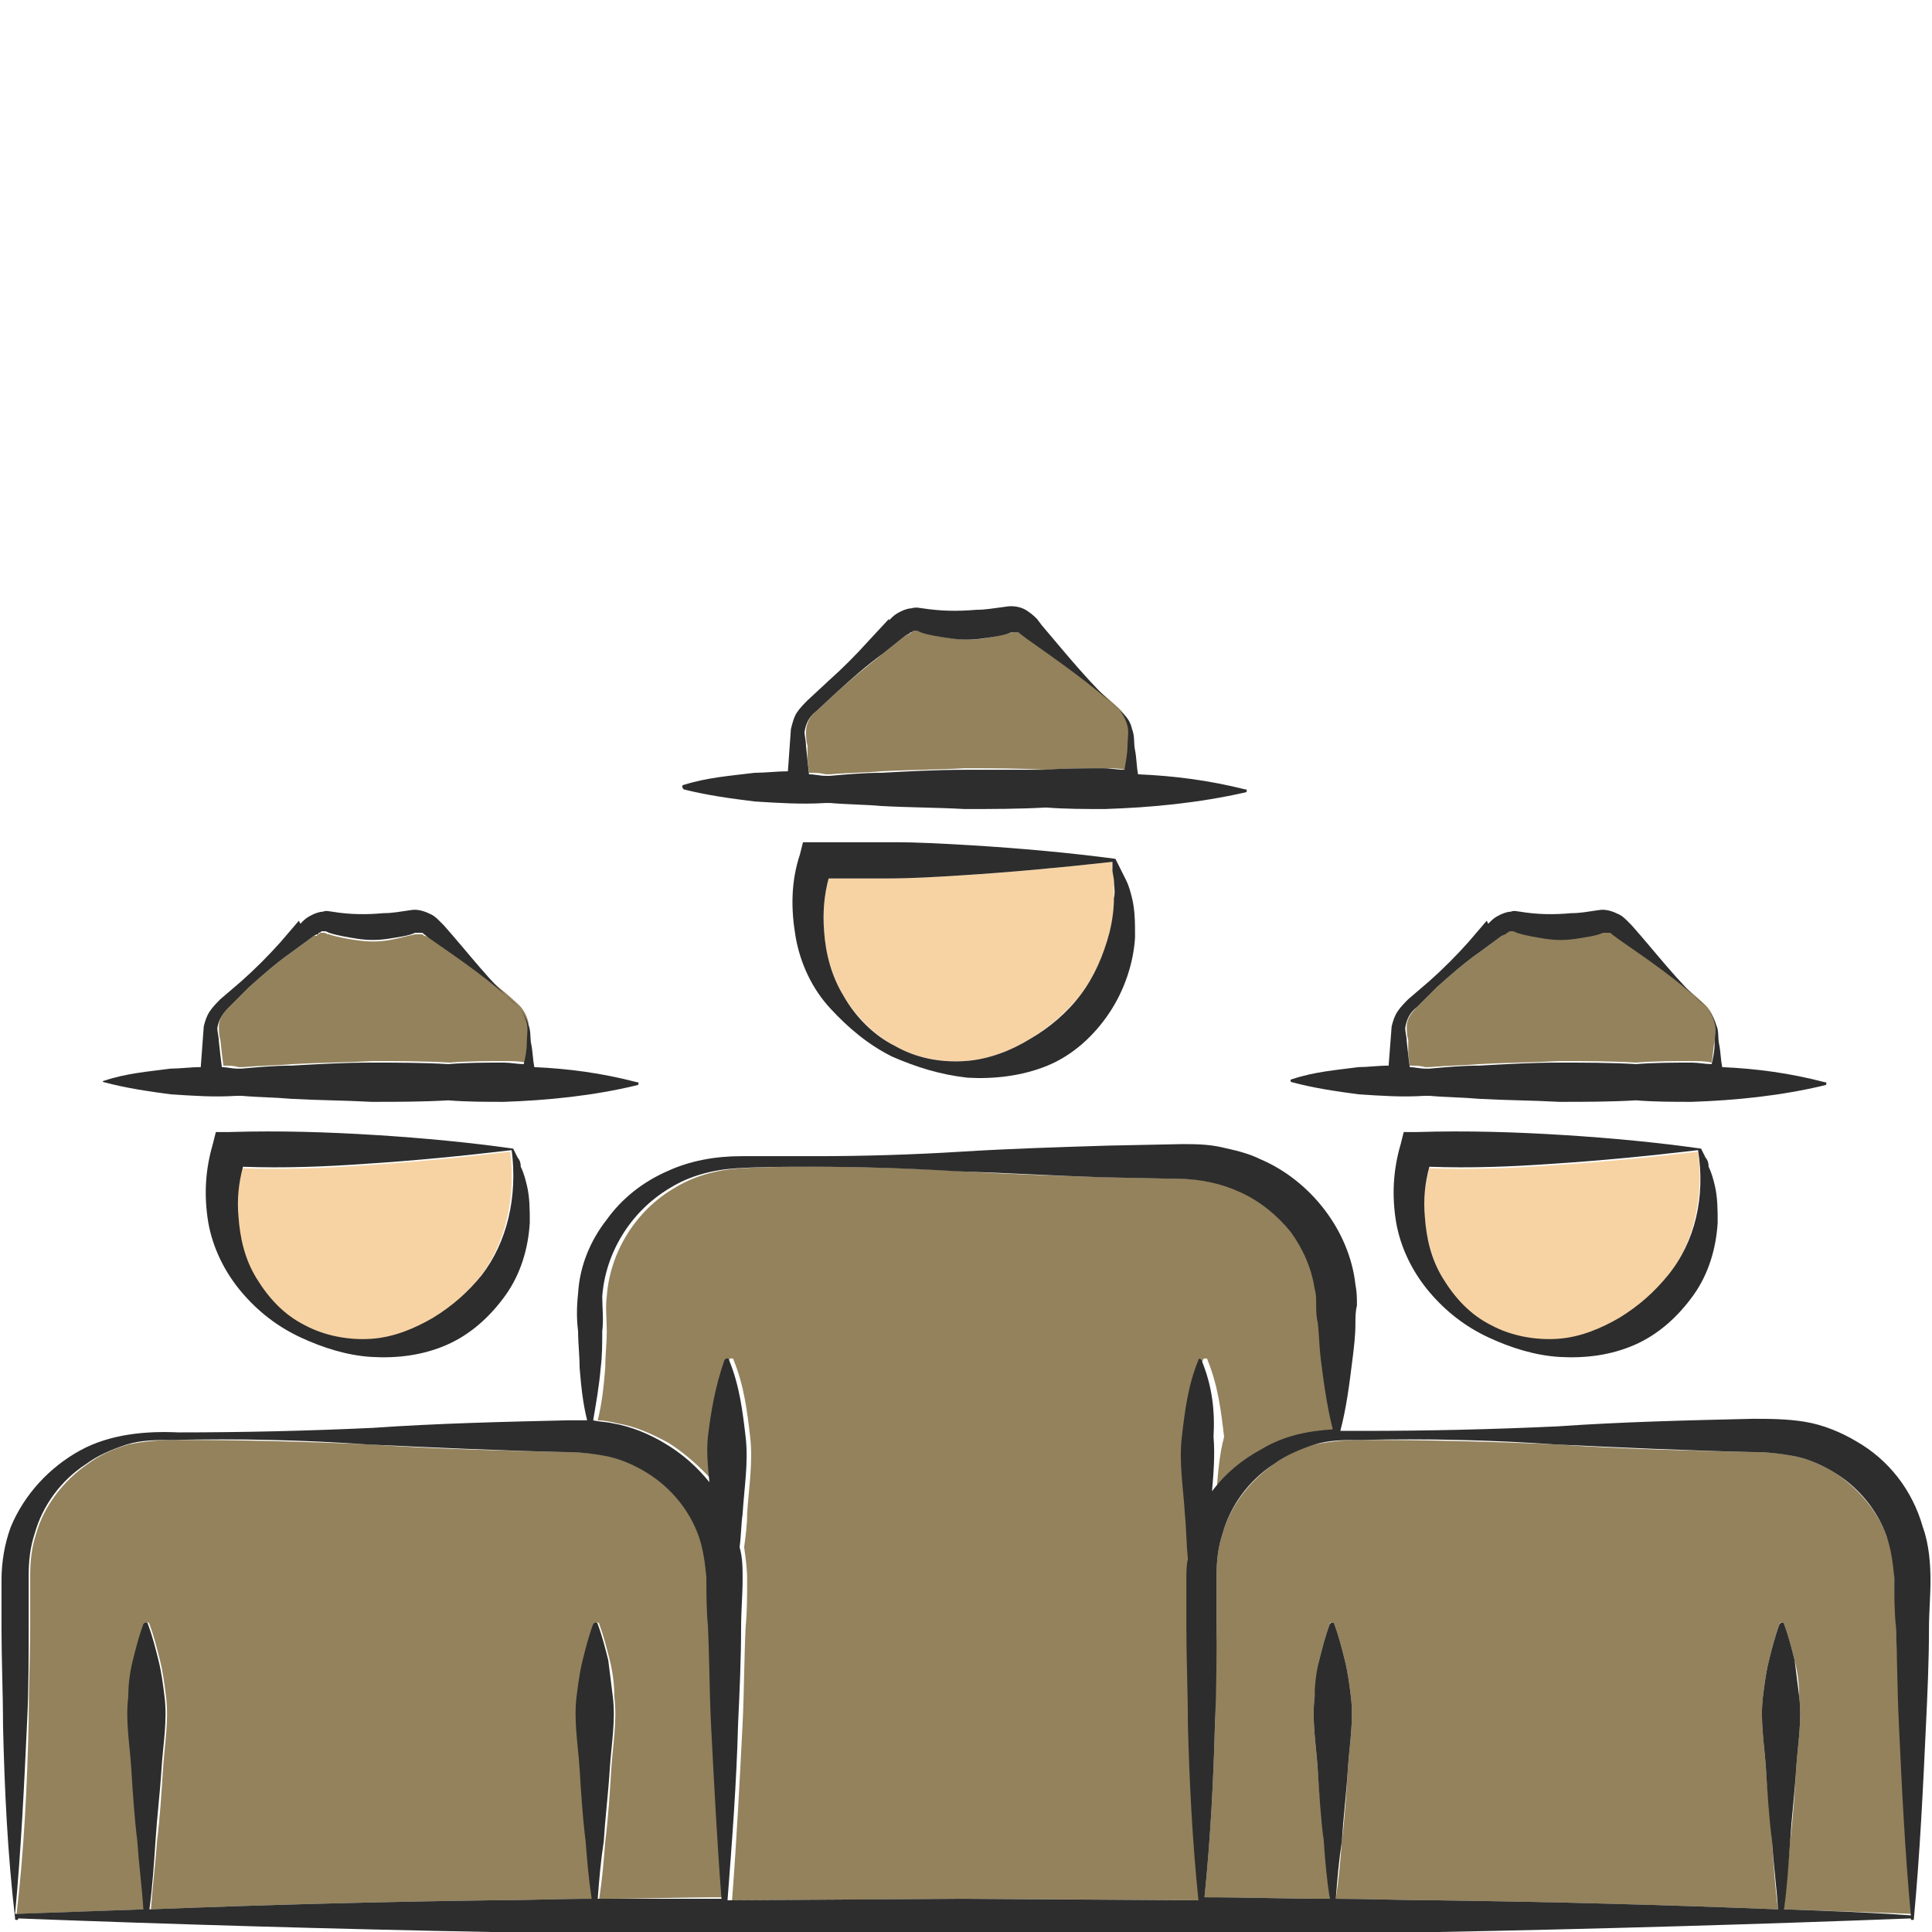 <?xml version="1.0" encoding="utf-8"?>
<!-- Generator: Adobe Illustrator 24.1.2, SVG Export Plug-In . SVG Version: 6.00 Build 0)  -->
<svg version="1.1" id="Layer_1" xmlns="http://www.w3.org/2000/svg" xmlns:xlink="http://www.w3.org/1999/xlink" x="0px" y="0px"
	 viewBox="0 0 128 128" style="enable-background:new 0 0 128 128;" xml:space="preserve">
<style type="text/css">
	.st0{fill:#F7D3A4;}
	.st1{fill:#93825C;}
	.st2{fill:#2D2D2D;}
</style>
<g>
	<path class="st0" d="M73.7,57.7c0-0.2-0.1-0.4,0-0.6c-3.6,0.4-6.9,0.7-10.1,0.9c-1.6,0.1-3.2,0.2-4.8,0.2c-1.3,0-2.6,0-3.9,0
		c-0.3,1.1-0.4,2.4-0.3,3.5c0.1,1.5,0.5,3,1.3,4.3c0.8,1.3,1.9,2.5,3.4,3.3c1.4,0.8,3.1,1.1,4.6,1c1.6-0.1,3.1-0.7,4.4-1.5
		c1.3-0.8,2.4-1.8,3.3-2.9c0.9-1.2,1.5-2.6,1.9-4.1c0.2-0.7,0.3-1.5,0.3-2.3c0-0.4,0-0.8,0-1.2L73.7,57.7z"/>
	<path class="st1" d="M14.7,69.8l0.1,0.8c0.3,0,0.7,0,1,0.1c0.1,0,0.2,0,0.3,0c1.1-0.1,2.2-0.1,3.3-0.2c1.8-0.1,3.5-0.1,5.3-0.2
		c1.7,0,3.4,0,5.1,0.1c1.2-0.1,2.5-0.1,3.7-0.1c0.4,0,0.9,0,1.3,0.1c0.1-0.5,0.1-1,0.2-1.4c0-0.4,0.1-0.9,0-1.3
		c-0.1-0.4-0.3-0.8-0.6-1.1c-1.8-1.7-3.8-3-5.8-4.5L28.1,62c-0.1-0.1-0.1-0.1-0.2-0.1c-0.1,0-0.2,0-0.4,0c-0.5,0.1-1.2,0.3-1.8,0.4
		c-0.7,0.1-1.3,0.1-2,0c-0.7-0.1-1.3-0.2-1.9-0.4c-0.2,0-0.2-0.1-0.3-0.1c-0.1,0-0.1,0-0.2,0c-0.1,0-0.1,0-0.2,0.1
		c0,0-0.1,0-0.1,0.1L20.8,62l-1.5,1.1c-1,0.7-1.9,1.5-2.8,2.3l-1.3,1.3c-0.4,0.4-0.7,0.8-0.7,1.3c0,0.2,0,0.6,0.1,0.9L14.7,69.8z"/>
	<path class="st1" d="M53.5,50.3l0.1,0.9c0.4,0,0.7,0,1.1,0.1c0.1,0,0.2,0,0.3,0c1.1-0.1,2.3-0.1,3.4-0.2c1.8-0.1,3.7-0.1,5.5-0.2
		c1.8,0,3.6,0,5.4,0.1c1.3-0.1,2.6-0.1,3.9-0.1c0.5,0,0.9,0,1.4,0.1c0.1-0.5,0.1-1,0.2-1.6c0-0.5,0.1-0.9,0-1.3
		c-0.1-0.4-0.3-0.8-0.6-1.1c-1.9-1.8-4-3.2-6.1-4.7L67.7,42c-0.1-0.1-0.1-0.1-0.2-0.1c-0.1,0-0.3,0-0.4,0c-0.5,0.1-1.3,0.3-1.9,0.4
		c-0.7,0.1-1.4,0.1-2.1,0c-0.7-0.1-1.4-0.2-2-0.4c-0.2,0-0.2-0.1-0.3-0.1c-0.1,0-0.1,0-0.2,0c-0.1,0-0.2,0-0.2,0.1
		c0,0-0.1,0-0.1,0.1L60,42.1l-1.5,1.2c-1,0.8-2,1.6-3,2.5l-1.4,1.3c-0.5,0.4-0.7,0.9-0.7,1.4c0,0.2,0,0.6,0.1,0.9L53.5,50.3z"/>
	<path class="st1" d="M93.3,69.8l0.1,0.8c0.3,0,0.7,0,1,0.1c0.1,0,0.2,0,0.3,0c1.1-0.1,2.2-0.1,3.3-0.2c1.8-0.1,3.5-0.1,5.3-0.2
		c1.7,0,3.4,0,5.1,0.1c1.2-0.1,2.5-0.1,3.7-0.1c0.4,0,0.9,0,1.3,0.1c0.1-0.5,0.1-1,0.2-1.4c0-0.4,0.1-0.9,0-1.3
		c-0.1-0.4-0.3-0.8-0.6-1.1c-1.8-1.7-3.8-3-5.8-4.5l-0.4-0.3c-0.1-0.1-0.1-0.1-0.2-0.1c-0.1,0-0.2,0-0.4,0c-0.5,0.1-1.2,0.3-1.8,0.4
		c-0.7,0.1-1.3,0.1-2,0c-0.7-0.1-1.3-0.2-1.9-0.4c-0.2,0-0.2-0.1-0.3-0.1c-0.1,0-0.1,0-0.2,0c-0.1,0-0.1,0-0.2,0.1
		c0,0-0.1,0-0.1,0.1L99.5,62L98,63.1c-1,0.7-1.9,1.5-2.8,2.3l-1.3,1.3c-0.4,0.4-0.7,0.8-0.7,1.3c0,0.2,0,0.6,0.1,0.9L93.3,69.8z"/>
	<path class="st1" d="M47,107.7c0-1.1-0.1-2.1-0.1-3.2c0-1-0.1-1.9-0.5-2.7c-0.6-1.7-1.9-3.2-3.4-4.2c-0.8-0.5-1.7-0.9-2.6-1.1
		c-0.9-0.2-1.8-0.3-3-0.3c-4.3-0.1-8.6-0.2-12.9-0.5c-4.3-0.2-8.6-0.3-12.9-0.3c-1.1,0-2.1,0.1-3.1,0.3c-1,0.3-1.9,0.7-2.7,1.3
		c-1.6,1.1-2.9,2.8-3.4,4.6c-0.3,0.9-0.4,1.8-0.4,2.8c0,1.1,0,2.1,0,3.2c0,2.1-0.1,4.3-0.1,6.4c-0.1,4.3-0.3,8.5-0.8,12.8
		c2.8-0.1,5.6-0.2,8.5-0.3c-0.2-1.5-0.3-3-0.4-4.5c-0.1-1.6-0.3-3.2-0.4-4.8c-0.1-1.6-0.4-3.2-0.2-4.8c0.1-0.8,0.2-1.6,0.3-2.4
		c0.2-0.8,0.4-1.6,0.7-2.4c0-0.1,0.1-0.1,0.2-0.1c0,0,0.1,0,0.1,0.1c0.3,0.8,0.5,1.6,0.7,2.4c0.2,0.8,0.3,1.6,0.4,2.4
		c0.2,1.6-0.1,3.2-0.2,4.8c-0.1,1.6-0.2,3.2-0.4,4.8c-0.1,1.5-0.3,3-0.4,4.5c7.5-0.3,15-0.5,22.6-0.6c2.2,0,4.4-0.1,6.7-0.1
		c-0.1-1.3-0.2-2.5-0.4-3.8c-0.1-1.6-0.3-3.2-0.4-4.8c-0.1-1.6-0.4-3.2-0.2-4.8c0.1-0.8,0.2-1.6,0.4-2.4c0.2-0.8,0.4-1.6,0.7-2.4
		c0-0.1,0.1-0.1,0.2-0.1c0,0,0.1,0,0.1,0.1c0.3,0.8,0.5,1.6,0.7,2.4c0.2,0.8,0.3,1.6,0.3,2.4c0.2,1.6-0.1,3.2-0.2,4.8
		c-0.1,1.6-0.2,3.2-0.4,4.8c-0.1,1.3-0.2,2.5-0.4,3.8c2.8,0,5.5-0.1,8.3-0.1c-0.3-3.9-0.6-7.8-0.7-11.7C47.1,112,47,109.8,47,107.7z
		"/>
	<path class="st1" d="M125.6,107.7c0-1.1-0.1-2.1-0.1-3.2c0-1-0.1-1.9-0.5-2.7c-0.6-1.7-1.9-3.2-3.4-4.2c-0.8-0.5-1.7-0.9-2.6-1.1
		c-0.9-0.2-1.8-0.3-3-0.3c-4.3-0.1-8.6-0.2-12.9-0.5c-4.3-0.2-8.6-0.3-12.9-0.3c-1.1,0-2.1,0.1-3.1,0.3c-1,0.3-1.9,0.7-2.7,1.3
		c-1.6,1.1-2.9,2.8-3.4,4.6c-0.3,0.9-0.4,1.8-0.4,2.8c0,1.1,0,2.1,0,3.2c0,2.1-0.1,4.3-0.1,6.4c-0.1,3.9-0.3,7.8-0.7,11.7
		c2.8,0,5.5,0.1,8.3,0.1c-0.1-1.3-0.2-2.5-0.4-3.8c-0.1-1.6-0.3-3.2-0.4-4.8c-0.1-1.6-0.4-3.2-0.2-4.8c0.1-0.8,0.2-1.6,0.3-2.4
		c0.2-0.8,0.4-1.6,0.7-2.4c0-0.1,0.1-0.1,0.2-0.1c0,0,0.1,0,0.1,0.1c0.3,0.8,0.5,1.6,0.7,2.4c0.2,0.8,0.3,1.6,0.4,2.4
		c0.2,1.6-0.1,3.2-0.2,4.8c-0.1,1.6-0.2,3.2-0.4,4.8c-0.1,1.3-0.2,2.5-0.4,3.8c2.2,0,4.5,0.1,6.7,0.1c7.5,0.1,15,0.3,22.6,0.6
		c-0.2-1.5-0.3-3-0.4-4.5c-0.1-1.6-0.3-3.2-0.4-4.8c-0.1-1.6-0.4-3.2-0.2-4.8c0.1-0.8,0.2-1.6,0.4-2.4c0.2-0.8,0.4-1.6,0.7-2.4
		c0-0.1,0.1-0.1,0.2-0.1c0,0,0.1,0,0.1,0.1c0.3,0.8,0.5,1.6,0.7,2.4c0.2,0.8,0.3,1.6,0.3,2.4c0.2,1.6-0.1,3.2-0.2,4.8
		c-0.1,1.6-0.2,3.2-0.4,4.8c-0.1,1.5-0.3,3-0.4,4.5c2.8,0.1,5.6,0.2,8.5,0.3c-0.4-4.3-0.6-8.5-0.8-12.8
		C125.8,112,125.7,109.8,125.6,107.7z"/>
	<path class="st1" d="M80.6,98.8c0.9-1.2,2-2.1,3.3-2.8c1.4-0.8,3.1-1.2,4.7-1.3c-0.4-1.6-0.6-3.1-0.8-4.7c-0.1-0.8-0.2-1.6-0.2-2.4
		c0-0.4,0-0.8-0.1-1.2c0-0.3,0-0.7-0.1-1c-0.2-1.4-0.8-2.7-1.6-3.8c-0.9-1.1-2-2-3.3-2.6c-1.3-0.6-2.7-0.9-4.2-0.9l-4.9-0.1
		c-3.2-0.1-6.5-0.2-9.7-0.4c-3.2-0.2-6.5-0.3-9.7-0.3c-1.6,0-3.2,0-4.9,0.1c-1.6,0.1-3.1,0.5-4.4,1.3c-2.6,1.5-4.3,4.3-4.5,7.2
		c-0.1,0.7,0,1.5,0,2.3c0,0.8-0.1,1.6-0.1,2.4c-0.1,1.2-0.2,2.3-0.5,3.5c0.4,0,0.9,0.1,1.3,0.2c1.2,0.2,2.3,0.7,3.4,1.3
		c1.1,0.7,2.1,1.6,3,2.6c-0.1-1-0.2-2-0.1-3c0.2-1.7,0.4-3.4,1.1-5.1c0-0.1,0.1-0.1,0.2-0.1c0,0,0.1,0,0.1,0.1
		c0.7,1.7,0.9,3.4,1.1,5.1c0.2,1.7-0.1,3.4-0.2,5.1c0,0.7-0.1,1.5-0.2,2.2c0.1,0.7,0.2,1.5,0.2,2.1c0,1.1,0,2.1-0.1,3.2
		c-0.1,2.1-0.1,4.3-0.2,6.4c-0.2,3.9-0.4,7.8-0.7,11.7l15.6-0.1l15.6,0.1c-0.4-3.9-0.6-7.8-0.7-11.7c-0.1-2.1-0.1-4.3-0.1-6.4
		c0-1.1,0-2.1,0-3.2c0-0.4,0-0.9,0.1-1.3c-0.1-1-0.2-2-0.2-3c-0.1-1.7-0.4-3.4-0.2-5.1c0.2-1.7,0.4-3.4,1.1-5.1
		c0-0.1,0.1-0.1,0.2-0.1c0,0,0.1,0,0.1,0.1c0.7,1.7,0.9,3.4,1.1,5.1C80.8,96.3,80.7,97.5,80.6,98.8z"/>
	<path class="st0" d="M102.9,77.2c-2.8,0.2-5.5,0.3-8.2,0.2c-0.3,1.1-0.4,2.2-0.3,3.3c0.1,1.4,0.5,2.8,1.2,4.1
		c0.7,1.3,1.8,2.4,3.2,3.1c1.3,0.7,2.9,1,4.4,0.9c1.5-0.1,2.9-0.7,4.1-1.4c1.2-0.7,2.3-1.7,3.2-2.8c1.7-2.2,2.4-5.3,2-8.3
		C109.1,76.7,106,77,102.9,77.2z"/>
	<path class="st0" d="M24.2,77.2c-2.8,0.2-5.5,0.3-8.2,0.2c-0.3,1.1-0.4,2.2-0.3,3.3c0.1,1.4,0.5,2.8,1.2,4.1
		c0.7,1.3,1.8,2.4,3.2,3.1c1.3,0.7,2.9,1,4.4,0.9c1.5-0.1,2.9-0.7,4.1-1.4c1.2-0.7,2.3-1.7,3.2-2.8c1.7-2.2,2.4-5.3,2-8.3
		C30.4,76.7,27.3,77,24.2,77.2z"/>
	<path class="st2" d="M74.2,57.5c-0.1-0.2-0.2-0.4-0.3-0.6c-3-0.4-6.3-0.7-9.6-0.9c-1.7-0.1-3.4-0.2-5.1-0.2c-1.7,0-3.4,0-5.1,0
		l-0.9,0l-0.2,0.8c-0.6,1.8-0.6,3.6-0.3,5.4c0.3,1.8,1.1,3.5,2.3,4.8c1.2,1.3,2.5,2.4,4.1,3.2c1.6,0.7,3.2,1.2,5,1.4
		c1.7,0.1,3.6-0.1,5.3-0.8c1.7-0.7,3.1-2,4.1-3.5c1-1.5,1.6-3.3,1.7-5c0-0.9,0-1.8-0.2-2.6c-0.1-0.4-0.2-0.8-0.4-1.2
		C74.4,57.9,74.3,57.7,74.2,57.5z M73.5,61.8c-0.4,1.5-1,2.9-1.9,4.1c-0.9,1.2-2.1,2.2-3.3,2.9c-1.3,0.8-2.8,1.4-4.4,1.5
		c-1.6,0.1-3.2-0.2-4.6-1c-1.4-0.7-2.6-1.9-3.4-3.3c-0.8-1.3-1.2-2.8-1.3-4.3c-0.1-1.2,0-2.4,0.3-3.5c1.3,0,2.6,0,3.9,0
		c1.6,0,3.2-0.1,4.8-0.2c3.2-0.2,6.5-0.5,10.1-0.9c0,0.1,0,0.3,0,0.6l0.1,0.6c0,0.4,0.1,0.8,0,1.2C73.8,60.2,73.7,61,73.5,61.8z"/>
	<path class="st2" d="M45.3,52.3c1.6,0.4,3.1,0.6,4.7,0.8c1.6,0.1,3.1,0.2,4.7,0.1c0.1,0,0.2,0,0.3,0c1.1,0.1,2.3,0.1,3.4,0.2
		c1.8,0.1,3.7,0.1,5.5,0.2c1.8,0,3.6,0,5.4-0.1c1.3,0.1,2.6,0.1,3.9,0.1c3.1-0.1,6.2-0.4,9.3-1.1c0,0,0.1,0,0.1-0.1
		c0-0.1,0-0.1-0.1-0.1c-2.4-0.6-4.7-0.9-7.1-1c-0.1-0.5-0.1-1.1-0.2-1.6c-0.1-0.4,0-0.9-0.2-1.4c-0.1-0.5-0.4-0.9-0.8-1.2
		c-1.9-1.7-3.5-3.7-5.2-5.7l-0.3-0.4c-0.1-0.1-0.3-0.3-0.6-0.5c-0.4-0.3-1-0.4-1.5-0.3c-0.8,0.1-1.3,0.2-1.9,0.2
		c-1.2,0.1-2.3,0.1-3.6-0.1c-0.1,0-0.4-0.1-0.7,0c-0.2,0-0.5,0.1-0.7,0.2c-0.2,0.1-0.4,0.2-0.6,0.4c-0.1,0.1-0.2,0.2-0.2,0.2
		L58.9,41l-1.3,1.4c-0.9,1-1.8,1.9-2.7,2.7l-1.4,1.3c-0.2,0.2-0.5,0.5-0.7,0.8c-0.2,0.3-0.3,0.7-0.4,1.1l-0.2,2.8
		c-0.7,0-1.5,0.1-2.2,0.1c-1.6,0.2-3.1,0.3-4.7,0.8c0,0-0.1,0-0.1,0.1C45.2,52.2,45.3,52.3,45.3,52.3z M54.1,47.1l1.4-1.3
		c1-0.9,1.9-1.7,3-2.5l1.5-1.2l0.2-0.1c0.1,0,0.1-0.1,0.1-0.1c0.1,0,0.2-0.1,0.2-0.1c0.1,0,0.2,0,0.2,0c0.1,0,0.1,0,0.3,0.1
		c0.6,0.2,1.3,0.3,2,0.4c0.7,0.1,1.4,0.1,2.1,0c0.7-0.1,1.4-0.2,1.9-0.4c0.1,0,0.3,0,0.4,0c0.1,0,0.1,0,0.2,0.1l0.4,0.3
		c2.1,1.5,4.3,3,6.1,4.7c0.3,0.3,0.5,0.7,0.6,1.1c0.1,0.4,0,0.9,0,1.3c0,0.5-0.1,1-0.2,1.6c-0.5,0-0.9-0.1-1.4-0.1
		c-1.3,0-2.6,0-3.9,0.1C67.5,51,65.7,51,63.9,51c-1.8,0-3.7,0.1-5.5,0.2c-1.1,0-2.3,0.1-3.4,0.2c-0.1,0-0.2,0-0.3,0
		c-0.4,0-0.7-0.1-1.1-0.1l-0.1-0.9l-0.1-1c0-0.3-0.1-0.7-0.1-0.9C53.4,47.9,53.6,47.5,54.1,47.1z"/>
	<path class="st2" d="M113,76.7c-0.1-0.2-0.2-0.4-0.3-0.6c-2.8-0.4-5.9-0.7-9.1-0.9c-3.2-0.2-6.4-0.3-9.7-0.2L93,75l-0.2,0.8
		c-0.5,1.7-0.6,3.4-0.3,5.2c0.3,1.7,1.1,3.3,2.2,4.6c1.1,1.3,2.4,2.3,3.9,3c1.5,0.7,3.1,1.2,4.7,1.3c1.7,0.1,3.4-0.1,5-0.8
		c1.6-0.7,2.9-1.9,3.9-3.3c1-1.4,1.5-3.1,1.6-4.8c0-0.8,0-1.7-0.2-2.5c-0.1-0.4-0.2-0.8-0.4-1.2C113.2,77,113.1,76.8,113,76.7z
		 M110.5,84.5c-0.9,1.1-1.9,2-3.2,2.8c-1.2,0.7-2.6,1.3-4.1,1.4c-1.5,0.1-3.1-0.2-4.4-0.9c-1.4-0.7-2.4-1.8-3.2-3.1
		c-0.8-1.3-1.1-2.7-1.2-4.1c-0.1-1.1,0-2.2,0.3-3.3c2.7,0.1,5.4,0,8.2-0.2c3.1-0.2,6.2-0.5,9.6-0.9C113,79.3,112.3,82.3,110.5,84.5z
		"/>
	<path class="st2" d="M85.6,71.7c1.5,0.4,2.9,0.6,4.4,0.8c1.5,0.1,2.9,0.2,4.4,0.1c0.1,0,0.2,0,0.3,0c1.1,0.1,2.2,0.1,3.3,0.2
		c1.8,0.1,3.5,0.1,5.3,0.2c1.7,0,3.4,0,5.1-0.1c1.2,0.1,2.5,0.1,3.7,0.1c2.9-0.1,5.9-0.4,8.8-1.1c0,0,0.1,0,0.1-0.1
		c0-0.1,0-0.1-0.1-0.1c-2.3-0.6-4.5-0.9-6.8-1c-0.1-0.5-0.1-1-0.2-1.5c-0.1-0.4,0-0.9-0.2-1.3c-0.1-0.4-0.4-0.9-0.7-1.2
		c-1.8-1.6-3.3-3.6-4.9-5.4l-0.3-0.3c-0.1-0.1-0.3-0.3-0.5-0.4c-0.4-0.2-0.9-0.4-1.4-0.3c-0.7,0.1-1.2,0.2-1.8,0.2
		c-1.1,0.1-2.2,0.1-3.4-0.1c-0.1,0-0.4-0.1-0.6,0c-0.2,0-0.5,0.1-0.7,0.2c-0.2,0.1-0.4,0.2-0.6,0.4c-0.1,0.1-0.2,0.2-0.2,0.2
		L98.5,61l-1.2,1.4c-0.8,0.9-1.7,1.8-2.6,2.6l-1.4,1.2c-0.2,0.2-0.5,0.5-0.7,0.8c-0.2,0.3-0.3,0.6-0.4,1L92,70.6
		c-0.7,0-1.4,0.1-2,0.1c-1.5,0.2-2.9,0.3-4.4,0.8c0,0-0.1,0-0.1,0.1C85.5,71.6,85.5,71.7,85.6,71.7z M93.9,66.7l1.3-1.3
		c0.9-0.8,1.8-1.6,2.8-2.3l1.5-1.1l0.2-0.1c0.1,0,0.1,0,0.1-0.1c0.1,0,0.1,0,0.2-0.1c0.1,0,0.1,0,0.2,0c0.1,0,0.1,0,0.3,0.1
		c0.6,0.2,1.3,0.3,1.9,0.4c0.7,0.1,1.3,0.1,2,0c0.6-0.1,1.4-0.2,1.8-0.4c0.1,0,0.2,0,0.4,0c0.1,0,0.1,0,0.2,0.1l0.4,0.3
		c2,1.4,4.1,2.8,5.8,4.5c0.3,0.3,0.5,0.7,0.6,1.1c0.1,0.4,0,0.8,0,1.3c0,0.5-0.1,1-0.2,1.4c-0.4,0-0.9-0.1-1.3-0.1
		c-1.2,0-2.5,0-3.7,0.1c-1.7-0.1-3.4-0.1-5.1-0.1c-1.8,0-3.5,0.1-5.3,0.2c-1.1,0-2.2,0.1-3.3,0.2c-0.1,0-0.2,0-0.3,0
		c-0.3,0-0.7-0.1-1-0.1l-0.1-0.8l-0.1-0.9c0-0.3-0.1-0.6-0.1-0.9C93.2,67.5,93.4,67.1,93.9,66.7z"/>
	<path class="st2" d="M123,95.5c-1-0.6-2.2-1.1-3.4-1.3c-1.2-0.2-2.4-0.2-3.5-0.2c-4.3,0.1-8.6,0.2-12.9,0.5
		c-4.3,0.2-8.6,0.3-12.9,0.3c-0.5,0-1,0-1.5,0c0.4-1.5,0.6-3.1,0.8-4.7c0.1-0.8,0.2-1.6,0.2-2.4c0-0.4,0-0.8,0.1-1.2
		c0-0.5,0-0.9-0.1-1.4c-0.4-3.6-3-6.9-6.3-8.3c-0.8-0.4-1.7-0.6-2.6-0.8c-0.9-0.2-1.8-0.2-2.6-0.2l-4.9,0.1
		c-3.2,0.1-6.5,0.2-9.7,0.4c-3.2,0.2-6.5,0.3-9.7,0.3c-1.6,0-3.2,0-4.9,0c-1.7,0-3.4,0.3-4.9,1c-1.6,0.7-3,1.8-4,3.2
		c-1.1,1.4-1.8,3.1-1.9,4.9c-0.1,0.9-0.1,1.7,0,2.5c0,0.8,0.1,1.6,0.1,2.4c0.1,1.2,0.2,2.3,0.5,3.5c-0.5,0-0.9,0-1.3,0
		c-4.3,0.1-8.6,0.2-12.9,0.5c-4.3,0.2-8.6,0.3-12.9,0.3c-2.1-0.1-4.5,0.1-6.5,1.2c-2,1.1-3.7,2.9-4.6,5.1c-0.4,1.1-0.6,2.3-0.6,3.5
		c0,1.1,0,2.1,0,3.2c0,2.1,0.1,4.3,0.1,6.4c0.1,4.3,0.3,8.5,0.8,12.8c0,0.1,0,0.1,0.1,0.1c0.1,0,0.1,0,0.1-0.1
		c10.4,0.4,20.9,0.7,31.3,0.9c5.2,0.1,10.5,0.1,15.7,0.2l15.7,0.1l15.7-0.1c5.2-0.1,10.5-0.1,15.7-0.2c10.4-0.2,20.9-0.5,31.3-0.9
		c0,0.1,0,0.1,0.1,0.1c0.1,0,0.1,0,0.1-0.1c0.4-4.3,0.6-8.5,0.8-12.8c0.1-2.1,0.2-4.3,0.2-6.4c0-1.1,0.1-2.1,0.1-3.2
		c0-1.1-0.1-2.4-0.5-3.5C126.7,98.7,125.1,96.7,123,95.5z M39.6,125.8c0.1-1.3,0.2-2.5,0.4-3.8c0.1-1.6,0.3-3.2,0.4-4.8
		c0.1-1.6,0.4-3.2,0.2-4.8c-0.1-0.8-0.2-1.6-0.3-2.4c-0.2-0.8-0.4-1.6-0.7-2.4c0,0,0-0.1-0.1-0.1c-0.1,0-0.1,0-0.2,0.1
		c-0.3,0.8-0.5,1.6-0.7,2.4c-0.2,0.8-0.3,1.6-0.4,2.4c-0.2,1.6,0.1,3.2,0.2,4.8c0.1,1.6,0.2,3.2,0.4,4.8c0.1,1.3,0.2,2.5,0.4,3.8
		c-2.2,0-4.4,0.1-6.7,0.1c-7.5,0.1-15,0.3-22.6,0.6c0.2-1.5,0.3-3,0.4-4.5c0.1-1.6,0.3-3.2,0.4-4.8c0.1-1.6,0.4-3.2,0.2-4.8
		c-0.1-0.8-0.2-1.6-0.4-2.4c-0.2-0.8-0.4-1.6-0.7-2.4c0,0,0-0.1-0.1-0.1c-0.1,0-0.1,0-0.2,0.1c-0.3,0.8-0.5,1.6-0.7,2.4
		c-0.2,0.8-0.3,1.6-0.3,2.4c-0.2,1.6,0.1,3.2,0.2,4.8c0.1,1.6,0.2,3.2,0.4,4.8c0.1,1.5,0.3,3,0.4,4.5c-2.8,0.1-5.6,0.2-8.5,0.3
		c0.4-4.3,0.6-8.5,0.8-12.8c0.1-2.1,0.1-4.3,0.1-6.4c0-1.1,0-2.1,0-3.2c0-1,0.1-1.9,0.4-2.8c0.5-1.8,1.7-3.5,3.4-4.6
		c0.8-0.6,1.8-1,2.7-1.3c1-0.3,2-0.3,3.1-0.3c4.3-0.1,8.6,0,12.9,0.3c4.3,0.2,8.6,0.4,12.9,0.5c1.1,0,2,0.1,3,0.3
		c0.9,0.2,1.8,0.6,2.6,1.1c1.6,1,2.8,2.5,3.4,4.2c0.3,0.9,0.4,1.7,0.5,2.7c0,1.1,0,2.1,0.1,3.2c0.1,2.1,0.1,4.3,0.2,6.4
		c0.2,3.9,0.4,7.8,0.7,11.7C45.1,125.8,42.4,125.8,39.6,125.8z M79.6,90.1C79.6,90,79.6,90,79.6,90.1c-0.1-0.1-0.2-0.1-0.2,0
		c-0.7,1.7-0.9,3.4-1.1,5.1c-0.2,1.7,0.1,3.4,0.2,5.1c0.1,1,0.1,2,0.2,3c-0.1,0.4-0.1,0.9-0.1,1.3c0,1.1,0,2.1,0,3.2
		c0,2.1,0.1,4.3,0.1,6.4c0.1,3.9,0.3,7.8,0.7,11.7l-15.6-0.1l-15.6,0.1c0.3-3.9,0.6-7.8,0.7-11.7c0.1-2.1,0.2-4.3,0.2-6.4
		c0-1.1,0.1-2.1,0.1-3.2c0-0.7,0-1.4-0.2-2.1c0.1-0.7,0.1-1.5,0.2-2.2c0.1-1.7,0.4-3.4,0.2-5.1c-0.2-1.7-0.4-3.4-1.1-5.1
		c0,0,0-0.1-0.1-0.1c-0.1,0-0.1,0-0.2,0.1c-0.6,1.7-0.9,3.4-1.1,5.1c-0.1,1,0,2,0.1,3c-0.8-1-1.8-1.9-3-2.6c-1-0.6-2.2-1.1-3.4-1.3
		c-0.4-0.1-0.9-0.1-1.3-0.2c0.2-1.2,0.4-2.3,0.5-3.5c0.1-0.8,0.1-1.6,0.1-2.4c0.1-0.8,0-1.6,0-2.3c0.2-2.8,1.8-5.6,4.5-7.2
		c1.3-0.8,2.8-1.2,4.4-1.3c1.6-0.1,3.2-0.1,4.9-0.1c3.2,0,6.5,0.1,9.7,0.3c3.2,0.1,6.5,0.3,9.7,0.4l4.9,0.1c1.5,0,2.9,0.3,4.2,0.9
		c1.3,0.6,2.4,1.5,3.3,2.6c0.8,1.1,1.4,2.4,1.6,3.8c0.1,0.3,0.1,0.7,0.1,1c0,0.4,0,0.8,0.1,1.2c0.1,0.8,0.1,1.6,0.2,2.4
		c0.2,1.6,0.4,3.1,0.8,4.7c-1.6,0.1-3.2,0.4-4.7,1.3c-1.3,0.7-2.4,1.6-3.3,2.8c0.1-1.2,0.2-2.4,0.1-3.6
		C80.5,93.4,80.3,91.8,79.6,90.1z M118.2,126.5c0.2-1.5,0.3-3,0.4-4.5c0.1-1.6,0.3-3.2,0.4-4.8c0.1-1.6,0.4-3.2,0.2-4.8
		c-0.1-0.8-0.2-1.6-0.3-2.4c-0.2-0.8-0.4-1.6-0.7-2.4c0,0,0-0.1-0.1-0.1c-0.1,0-0.1,0-0.2,0.1c-0.3,0.8-0.5,1.6-0.7,2.4
		c-0.2,0.8-0.3,1.6-0.4,2.4c-0.2,1.6,0.1,3.2,0.2,4.8c0.1,1.6,0.2,3.2,0.4,4.8c0.1,1.5,0.3,3,0.4,4.5c-7.5-0.3-15-0.5-22.6-0.6
		c-2.2,0-4.5-0.1-6.7-0.1c0.1-1.3,0.2-2.5,0.4-3.8c0.1-1.6,0.3-3.2,0.4-4.8c0.1-1.6,0.4-3.2,0.2-4.8c-0.1-0.8-0.2-1.6-0.4-2.4
		c-0.2-0.8-0.4-1.6-0.7-2.4c0,0,0-0.1-0.1-0.1c-0.1,0-0.1,0-0.2,0.1c-0.3,0.8-0.5,1.6-0.7,2.4c-0.2,0.8-0.3,1.6-0.3,2.4
		c-0.2,1.6,0.1,3.2,0.2,4.8c0.1,1.6,0.2,3.2,0.4,4.8c0.1,1.3,0.2,2.5,0.4,3.8c-2.8,0-5.5-0.1-8.3-0.1c0.4-3.9,0.6-7.8,0.7-11.7
		c0.1-2.1,0.1-4.3,0.1-6.4c0-1.1,0-2.1,0-3.2c0-1,0.1-1.9,0.4-2.8c0.5-1.8,1.7-3.5,3.4-4.6c0.8-0.6,1.8-1,2.7-1.3
		c1-0.3,2-0.3,3.1-0.3c4.3-0.1,8.6,0,12.9,0.3c4.3,0.2,8.6,0.4,12.9,0.5c1.1,0,2,0.1,3,0.3c0.9,0.2,1.8,0.6,2.6,1.1
		c1.6,1,2.8,2.5,3.4,4.2c0.3,0.9,0.4,1.7,0.5,2.7c0,1.1,0,2.1,0.1,3.2c0.1,2.1,0.1,4.3,0.2,6.4c0.2,4.3,0.4,8.5,0.8,12.8
		C123.9,126.7,121,126.6,118.2,126.5z"/>
	<path class="st2" d="M34.3,76.7c-0.1-0.2-0.2-0.4-0.3-0.6c-2.8-0.4-5.9-0.7-9.1-0.9c-3.2-0.2-6.4-0.3-9.7-0.2l-0.9,0l-0.2,0.8
		c-0.5,1.7-0.6,3.4-0.3,5.2c0.3,1.7,1.1,3.3,2.2,4.6c1.1,1.3,2.4,2.3,3.9,3c1.5,0.7,3.1,1.2,4.7,1.3c1.7,0.1,3.4-0.1,5-0.8
		c1.6-0.7,2.9-1.9,3.9-3.3c1-1.4,1.5-3.1,1.6-4.8c0-0.8,0-1.7-0.2-2.5c-0.1-0.4-0.2-0.8-0.4-1.2C34.5,77,34.4,76.8,34.3,76.7z
		 M31.9,84.5c-0.9,1.1-1.9,2-3.2,2.8c-1.2,0.7-2.6,1.3-4.1,1.4c-1.5,0.1-3.1-0.2-4.4-0.9c-1.4-0.7-2.4-1.8-3.2-3.1
		c-0.8-1.3-1.1-2.7-1.2-4.1c-0.1-1.1,0-2.2,0.3-3.3c2.7,0.1,5.4,0,8.2-0.2c3.1-0.2,6.2-0.5,9.6-0.9C34.3,79.3,33.6,82.3,31.9,84.5z"
		/>
	<path class="st2" d="M6.9,71.7c1.5,0.4,2.9,0.6,4.4,0.8c1.5,0.1,2.9,0.2,4.4,0.1c0.1,0,0.2,0,0.3,0c1.1,0.1,2.2,0.1,3.3,0.2
		c1.8,0.1,3.5,0.1,5.3,0.2c1.7,0,3.4,0,5.1-0.1c1.2,0.1,2.5,0.1,3.7,0.1c2.9-0.1,5.9-0.4,8.8-1.1c0,0,0.1,0,0.1-0.1
		c0-0.1,0-0.1-0.1-0.1c-2.3-0.6-4.5-0.9-6.8-1c-0.1-0.5-0.1-1-0.2-1.5c-0.1-0.4,0-0.9-0.2-1.3c-0.1-0.4-0.4-0.9-0.7-1.2
		c-1.8-1.6-3.3-3.6-4.9-5.4l-0.3-0.3c-0.1-0.1-0.3-0.3-0.5-0.4c-0.4-0.2-0.9-0.4-1.4-0.3c-0.7,0.1-1.2,0.2-1.8,0.2
		c-1.1,0.1-2.2,0.1-3.4-0.1c-0.1,0-0.4-0.1-0.6,0c-0.2,0-0.5,0.1-0.7,0.2c-0.2,0.1-0.4,0.2-0.6,0.4c-0.1,0.1-0.2,0.2-0.2,0.2
		L19.8,61l-1.2,1.4c-0.8,0.9-1.7,1.8-2.6,2.6l-1.4,1.2c-0.2,0.2-0.5,0.5-0.7,0.8c-0.2,0.3-0.3,0.6-0.4,1l-0.2,2.7
		c-0.7,0-1.4,0.1-2,0.1c-1.5,0.2-2.9,0.3-4.4,0.8c0,0-0.1,0-0.1,0.1C6.8,71.6,6.8,71.7,6.9,71.7z M15.2,66.7l1.3-1.3
		c0.9-0.8,1.8-1.6,2.8-2.3l1.5-1.1l0.2-0.1c0.1,0,0.1,0,0.1-0.1c0.1,0,0.1,0,0.2-0.1c0.1,0,0.1,0,0.2,0c0.1,0,0.1,0,0.3,0.1
		c0.6,0.2,1.3,0.3,1.9,0.4c0.7,0.1,1.3,0.1,2,0c0.6-0.1,1.4-0.2,1.8-0.4c0.1,0,0.2,0,0.4,0c0.1,0,0.1,0,0.2,0.1l0.4,0.3
		c2,1.4,4.1,2.8,5.8,4.5c0.3,0.3,0.5,0.7,0.6,1.1c0.1,0.4,0,0.8,0,1.3c0,0.5-0.1,1-0.2,1.4c-0.4,0-0.9-0.1-1.3-0.1
		c-1.2,0-2.5,0-3.7,0.1c-1.7-0.1-3.4-0.1-5.1-0.1c-1.8,0-3.5,0.1-5.3,0.2c-1.1,0-2.2,0.1-3.3,0.2c-0.1,0-0.2,0-0.3,0
		c-0.3,0-0.7-0.1-1-0.1l-0.1-0.8l-0.1-0.9c0-0.3-0.1-0.6-0.1-0.9C14.5,67.5,14.8,67.1,15.2,66.7z"/>
</g>
</svg>
